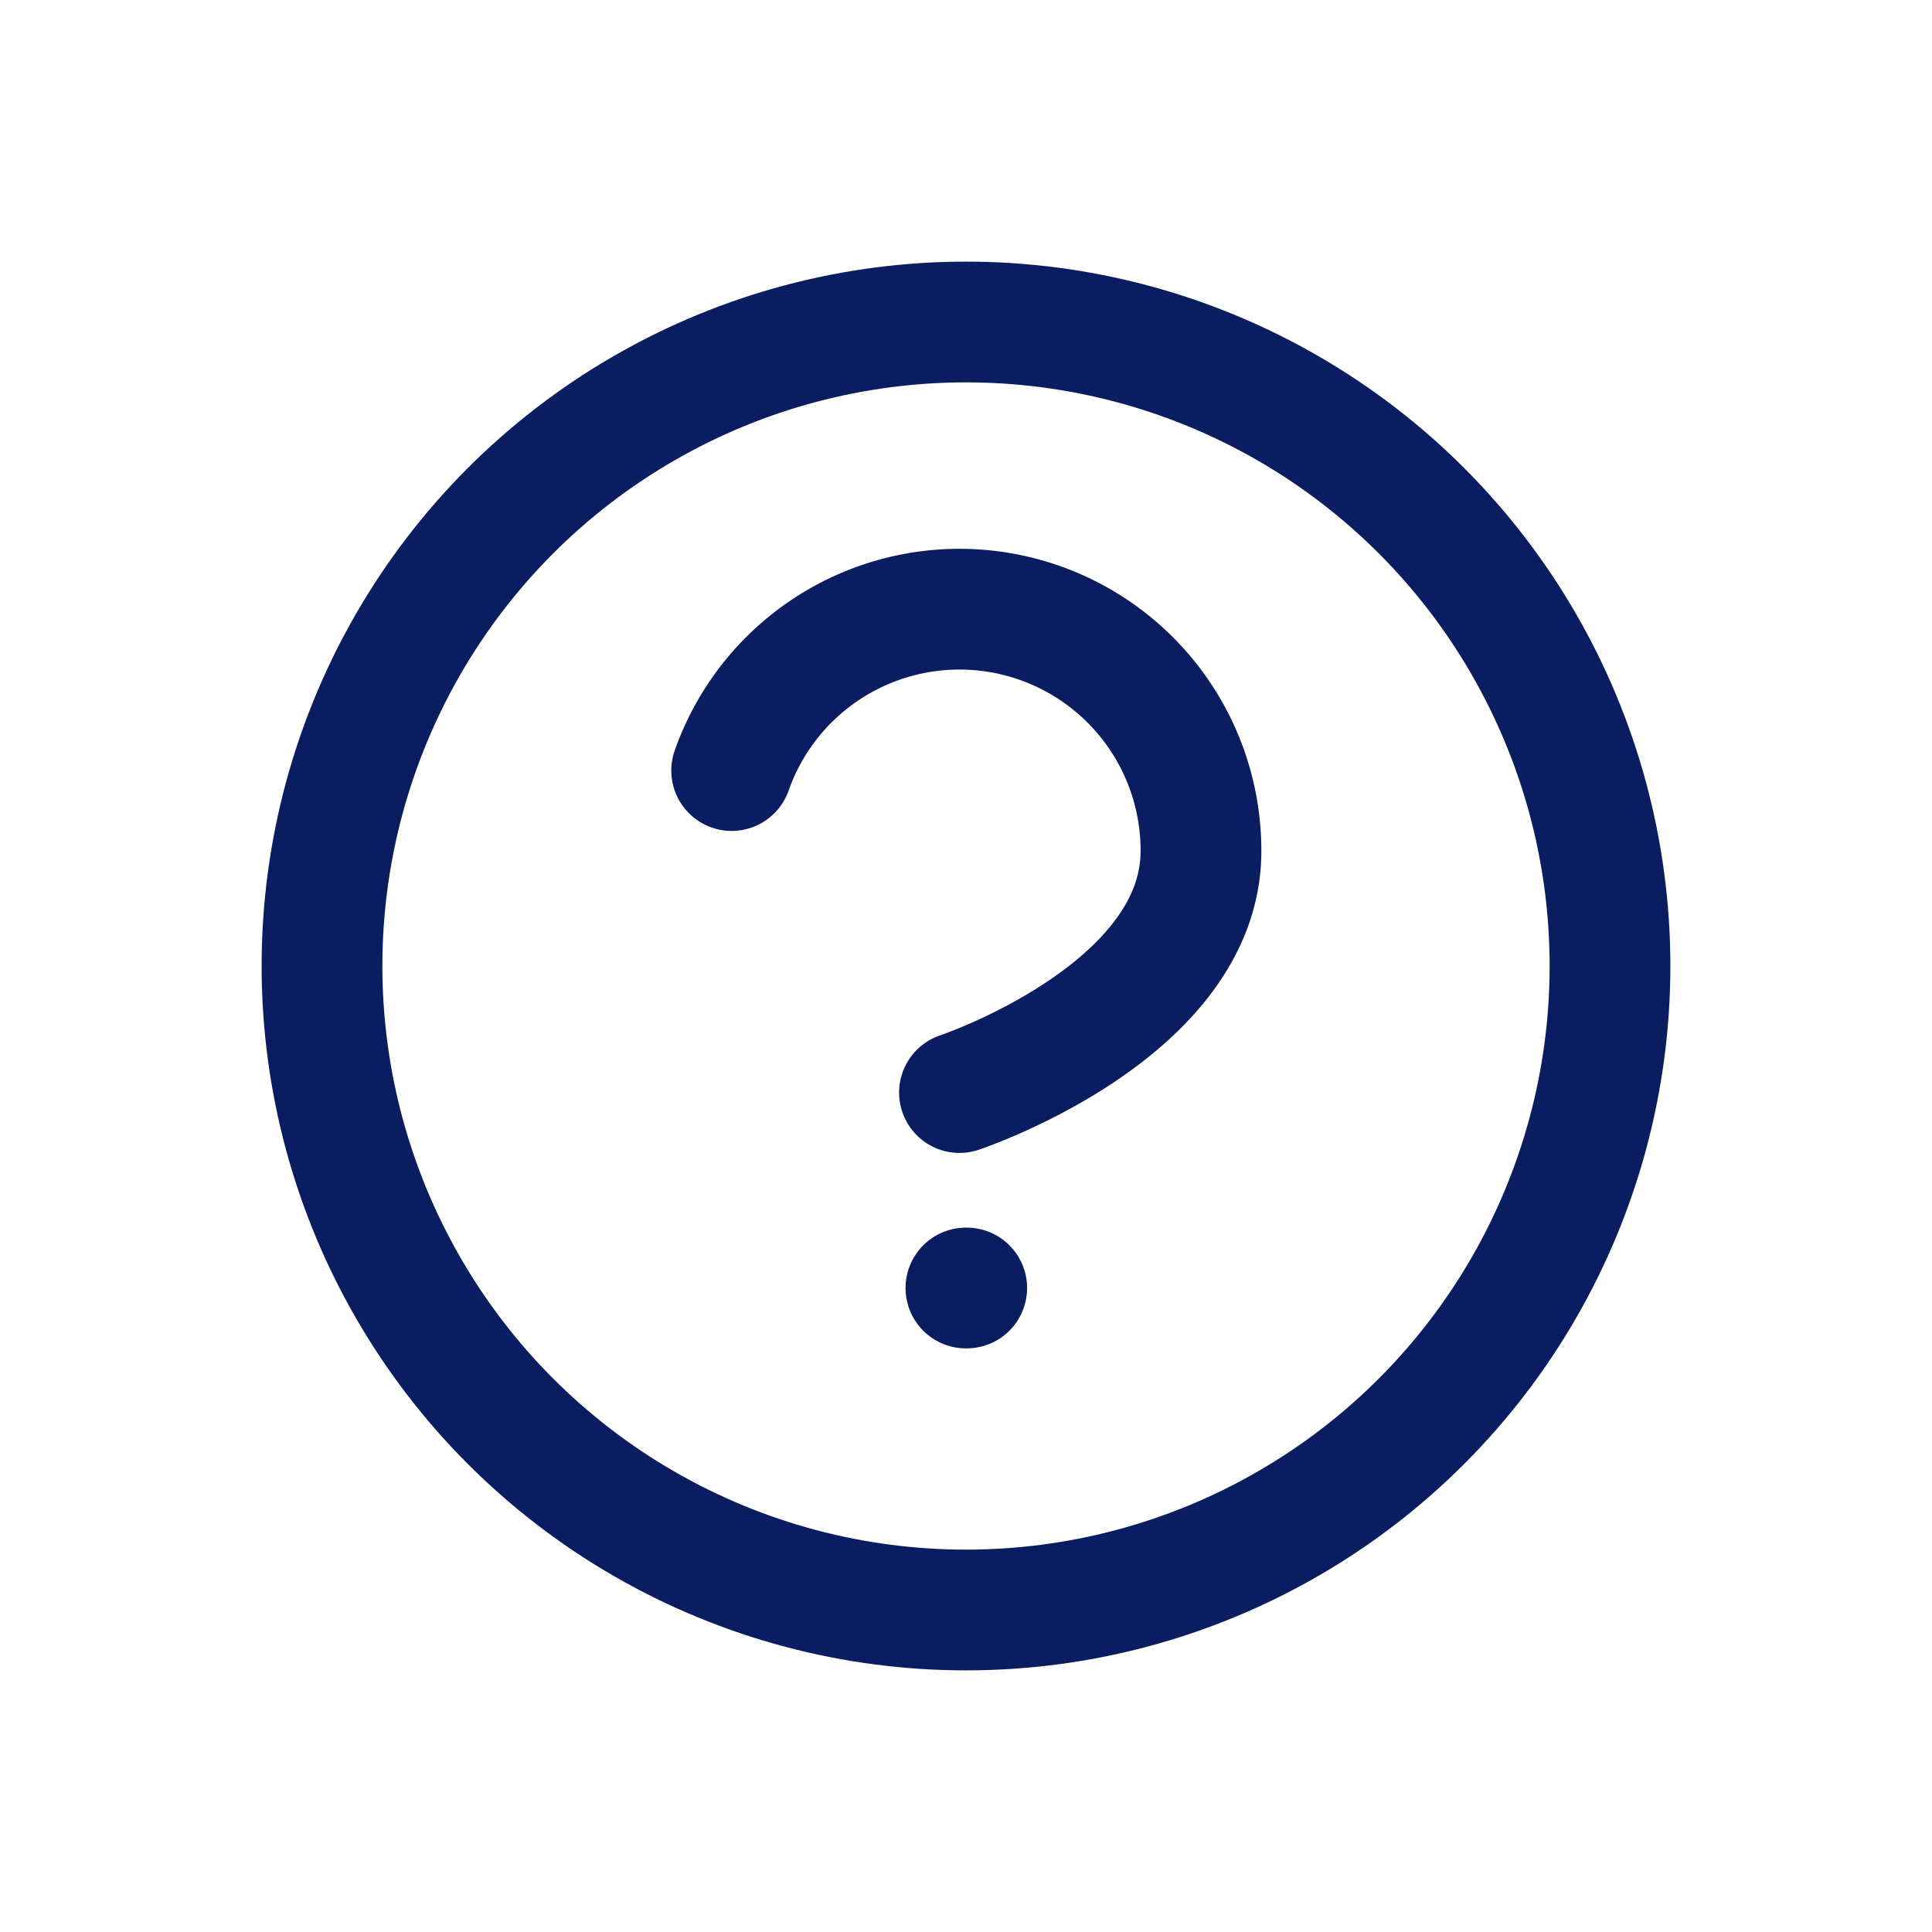 <svg id="ic_draw_2" xmlns="http://www.w3.org/2000/svg" width="24" height="24" viewBox="0 0 24 24">
  <rect id="사각형_1782" data-name="사각형 1782" width="24" height="24" fill="none"/>
  <g id="help-circle" transform="translate(4 4)">
    <circle id="타원_126" data-name="타원 126" cx="8" cy="8" r="8" fill="none" stroke="#091d60" stroke-linecap="round" stroke-linejoin="round" stroke-width="1.5"/>
    <path id="패스_38006" data-name="패스 38006" d="M9.09,9a3,3,0,0,1,5.83,1c0,2-3,3-3,3" transform="translate(-4.001 -3.428)" fill="none" stroke="#091d60" stroke-linecap="round" stroke-linejoin="round" stroke-width="1.5"/>
    <line id="선_472" data-name="선 472" x2="0.01" transform="translate(7.999 12)" fill="none" stroke="#091d60" stroke-linecap="round" stroke-linejoin="round" stroke-width="1.5"/>
  </g>
</svg>
